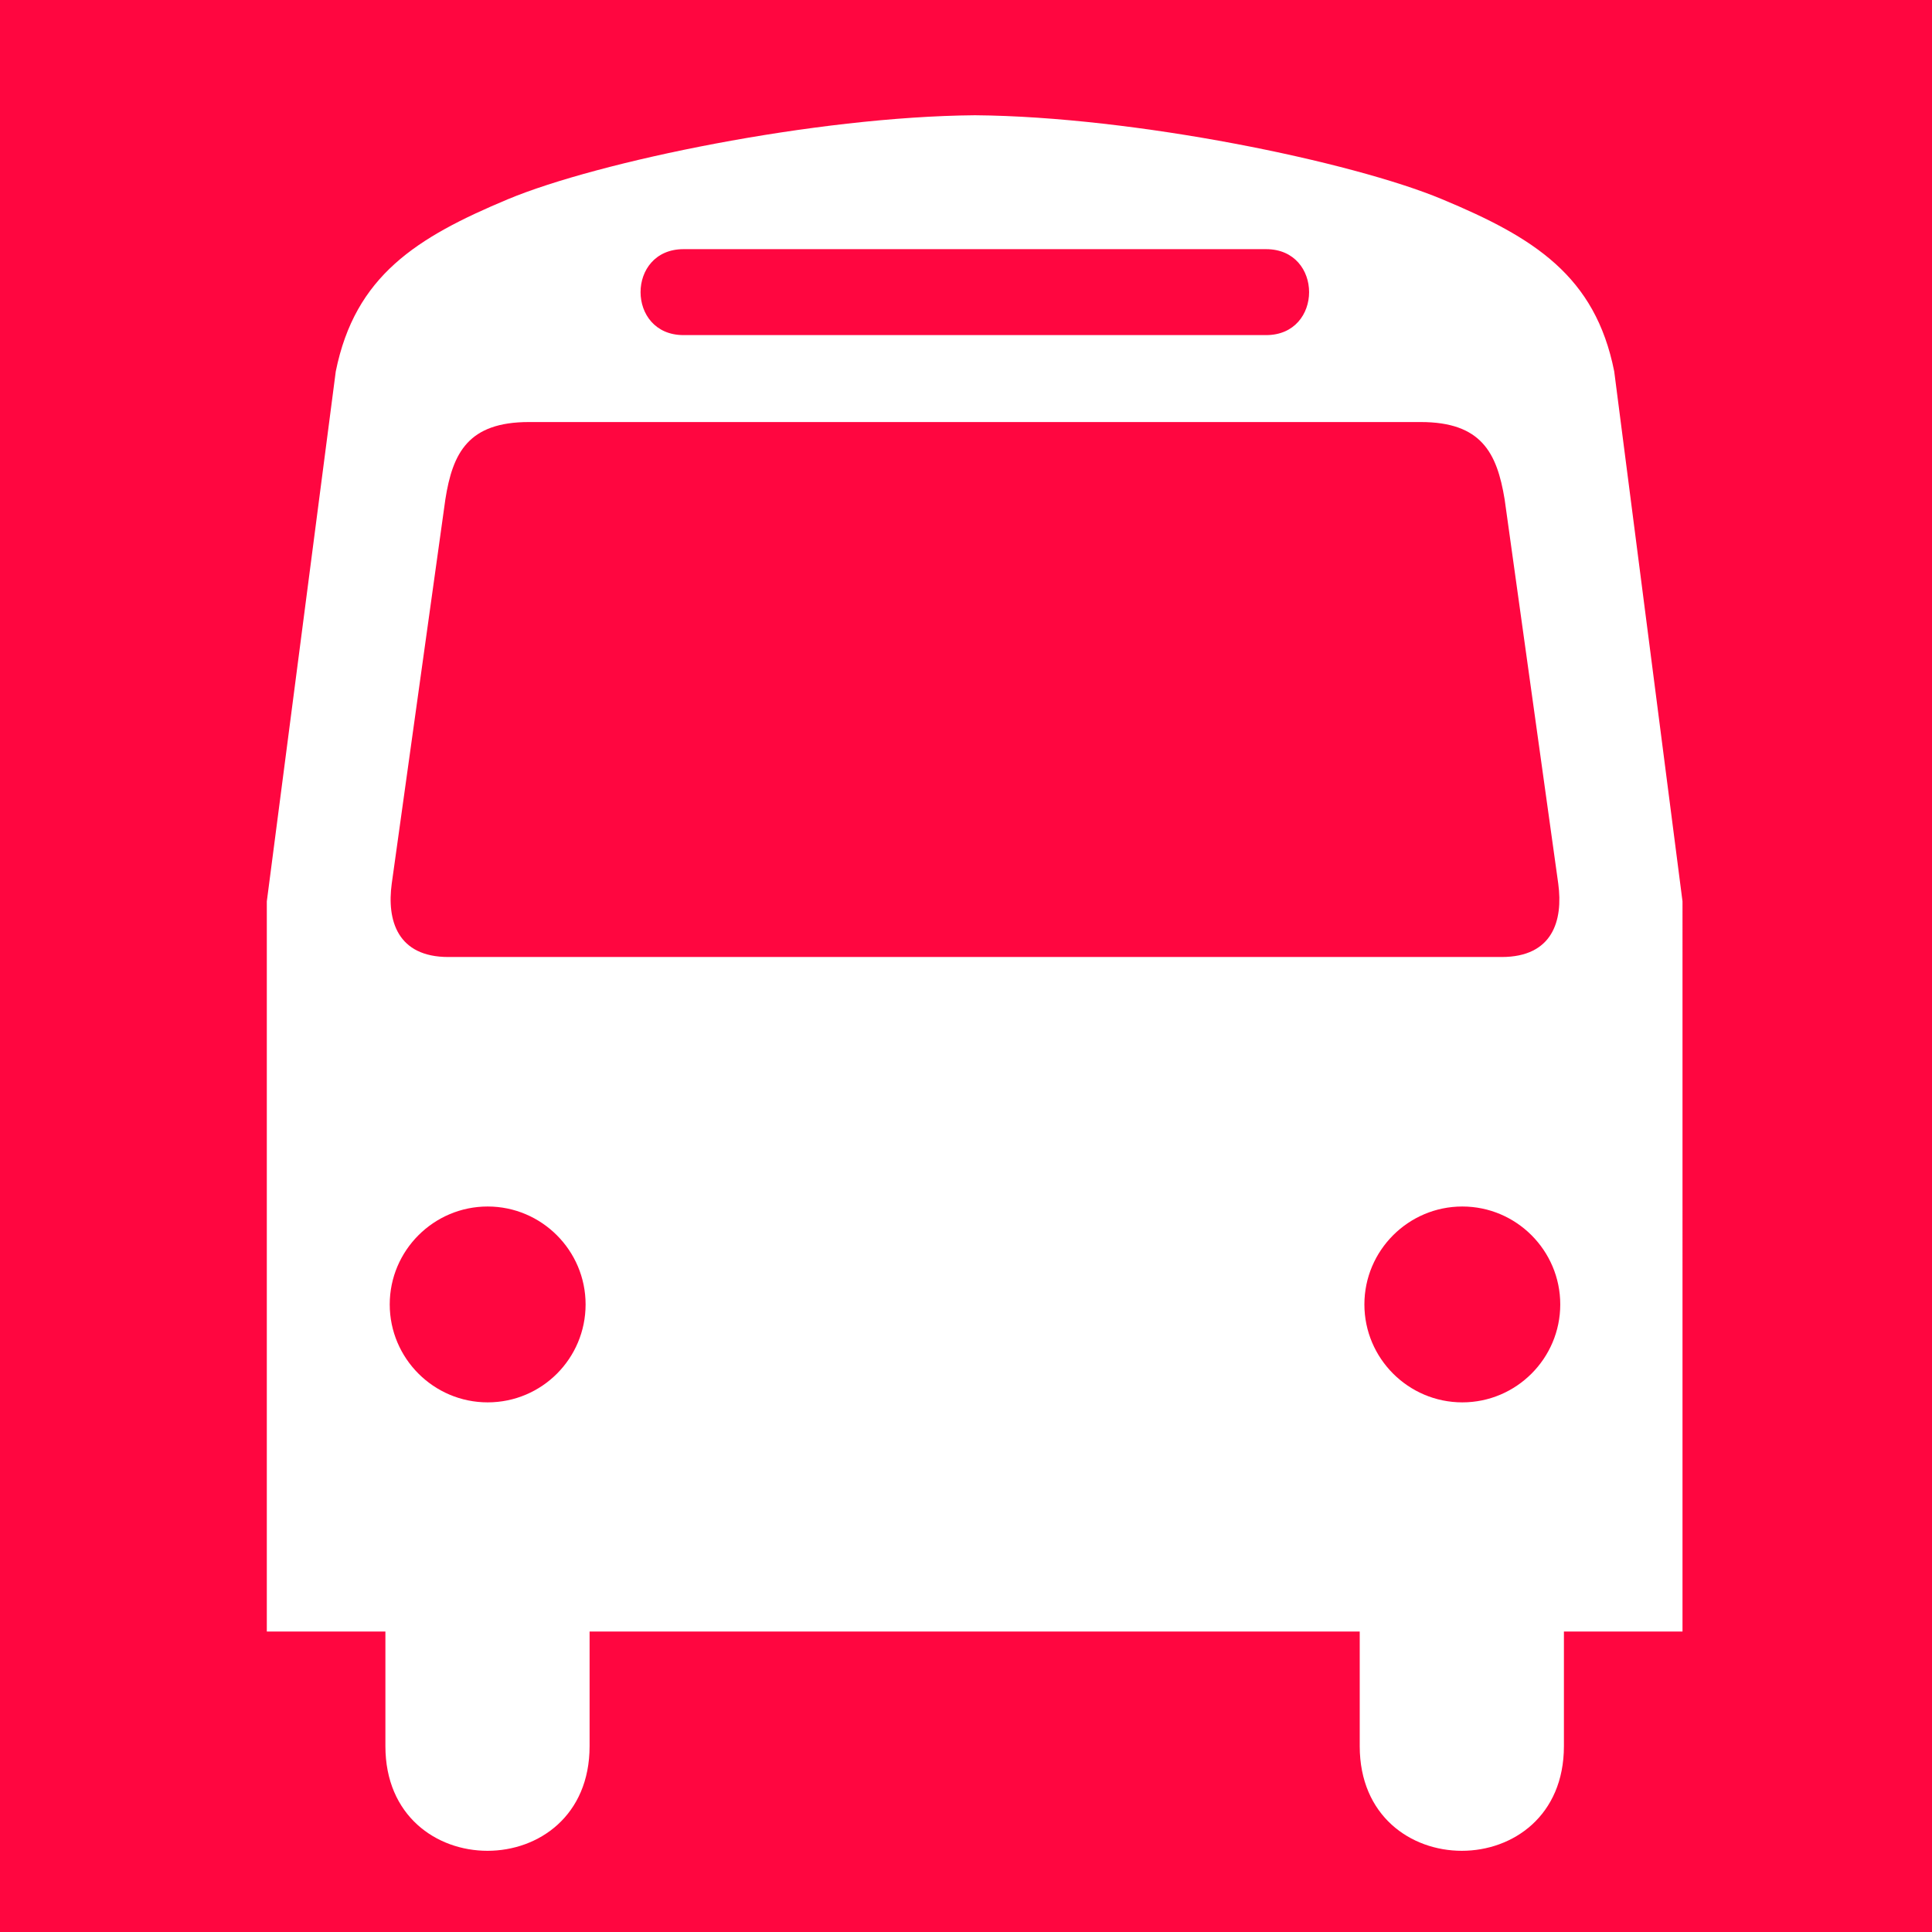 <?xml version="1.0" encoding="utf-8"?>
<!-- Generator: Adobe Illustrator 26.0.0, SVG Export Plug-In . SVG Version: 6.00 Build 0)  -->
<svg version="1.1" id="Layer_1" xmlns="http://www.w3.org/2000/svg" xmlns:xlink="http://www.w3.org/1999/xlink" x="0px" y="0px"
	 viewBox="0 0 580 580" style="enable-background:new 0 0 580 580;" xml:space="preserve">
<rect x="0" y="0" width="580" height="580" fill="#333333" stroke="none"/>
<style type="text/css">
	.st0{fill:#FFFFFF;}
	.st1{fill:#FF0640;}
</style>
<path class="st0" d="M290.6,34.6c0.7,0,1.4,0,2.1,0c0.7,0,1.4,0,2.1,0H290.6z"/>
<rect class="st1" width="580" height="580"/>
<path class="st0" d="M484.6,111.5c-5.7-28.7-24.1-40.2-51.7-51.7C405.8,48.5,340.7,35,292.7,34.6c-48,0.4-113.1,13.9-140.2,25.2
	c-27.5,11.5-45.9,23-51.7,51.7L80.1,270.6v219.2h35.6v34.4c0,41.9,61.3,41.9,61.3,0v-34.4h113.2h0.3h117.7v34.4
	c0,41.9,61.3,41.9,61.3,0v-34.4h35.6V270.6L484.6,111.5z M205.2,74.8h85.4h89.5c17.2,0,17.2,25.8,0,25.8h-89.7h-85.2
	C188,100.6,188,74.8,205.2,74.8L205.2,74.8z M146.4,421c-16.2,0-29.4-13.2-29.4-29.4s13.2-29.4,29.4-29.4s29.4,13.2,29.4,29.4
	S162.7,421,146.4,421z M290.6,287.3H134.6c-15.3,0-18.5-11-17-22l16.1-115.4c2.2-14,6.9-23.2,25.1-23.2h131.6h136.1
	c18.2,0,22.9,9.2,25.2,23.2l16.1,115.4c1.5,11.1-1.7,22-17,22H290.6z M439,421c-16.2,0-29.4-13.2-29.4-29.4s13.2-29.4,29.4-29.4
	s29.4,13.2,29.4,29.4S455.2,421,439,421z"/>
</svg>

